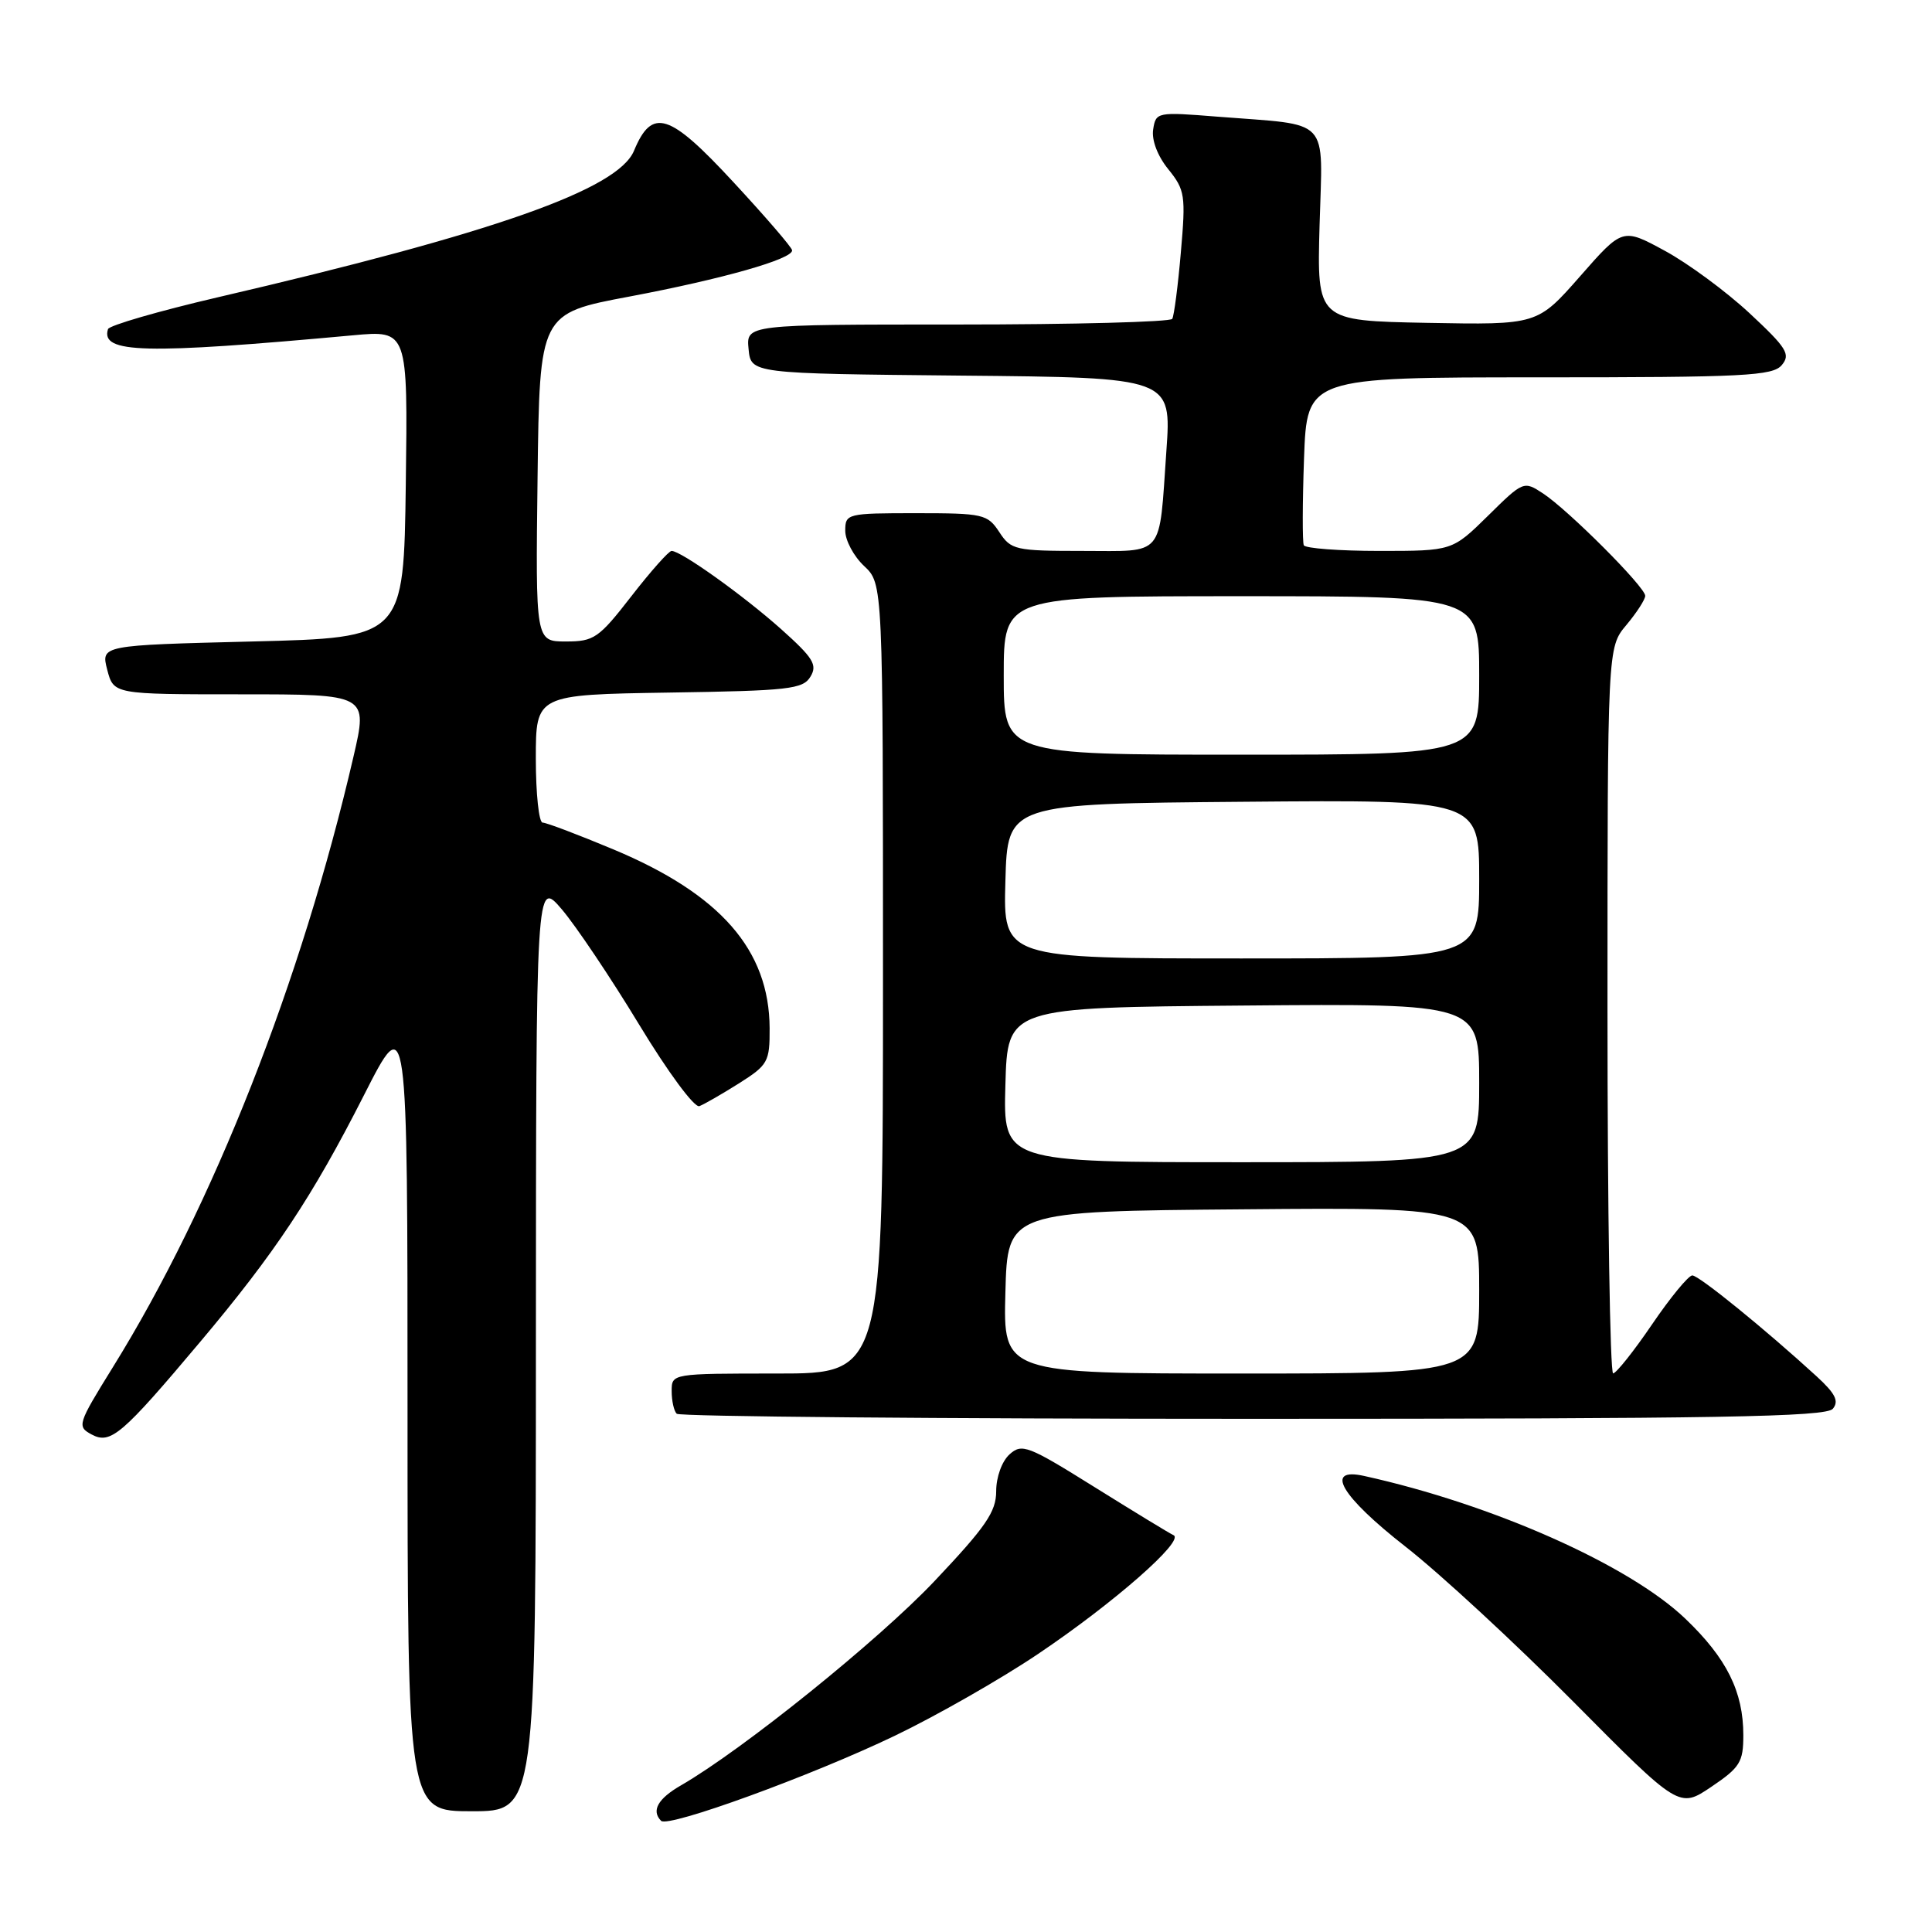 <?xml version="1.0" encoding="UTF-8" standalone="no"?>
<!DOCTYPE svg PUBLIC "-//W3C//DTD SVG 1.1//EN" "http://www.w3.org/Graphics/SVG/1.1/DTD/svg11.dtd" >
<svg xmlns="http://www.w3.org/2000/svg" xmlns:xlink="http://www.w3.org/1999/xlink" version="1.1" viewBox="0 0 256 256">
 <g >
 <path fill="currentColor"
d=" M 118.56 230.00 C 124.10 227.34 132.65 222.46 137.56 219.15 C 147.58 212.41 157.02 204.13 155.50 203.42 C 154.95 203.17 150.23 200.29 145.02 197.04 C 136.21 191.54 135.41 191.23 133.77 192.71 C 132.76 193.62 132.00 195.72 132.00 197.59 C 132.00 200.32 130.64 202.30 123.81 209.52 C 116.38 217.37 98.41 231.85 90.25 236.56 C 87.17 238.33 86.27 239.93 87.60 241.27 C 88.54 242.21 107.50 235.31 118.56 230.00 Z  M 71.01 178.25 C 71.03 116.50 71.03 116.50 74.45 120.50 C 76.32 122.70 80.93 129.56 84.68 135.75 C 88.51 142.07 92.01 146.81 92.67 146.57 C 93.32 146.32 95.68 144.96 97.92 143.55 C 101.76 141.12 102.00 140.70 101.98 136.24 C 101.93 125.88 95.48 118.49 81.28 112.55 C 76.61 110.60 72.40 109.00 71.90 109.00 C 71.41 109.00 71.00 105.19 71.00 100.52 C 71.00 92.05 71.00 92.05 88.64 91.77 C 104.52 91.53 106.40 91.32 107.39 89.66 C 108.34 88.10 107.76 87.17 103.50 83.36 C 98.49 78.89 90.24 73.00 88.99 73.00 C 88.62 73.00 86.22 75.70 83.66 79.00 C 79.34 84.57 78.71 85.00 74.98 85.00 C 70.96 85.00 70.96 85.00 71.23 63.27 C 71.50 41.53 71.50 41.53 83.43 39.29 C 95.77 36.96 105.03 34.33 104.96 33.17 C 104.95 32.80 101.44 28.73 97.17 24.12 C 88.67 14.93 86.40 14.22 84.01 19.97 C 81.89 25.10 65.48 30.88 28.87 39.39 C 21.02 41.22 14.47 43.12 14.31 43.61 C 13.30 46.83 19.09 46.97 46.77 44.43 C 54.04 43.76 54.04 43.76 53.77 64.13 C 53.50 84.50 53.50 84.50 33.44 85.00 C 13.37 85.50 13.37 85.50 14.21 88.75 C 15.06 92.00 15.06 92.00 31.90 92.00 C 48.75 92.00 48.75 92.00 46.84 100.25 C 39.92 130.10 28.25 159.74 14.95 181.17 C 10.27 188.72 10.18 189.02 12.15 190.08 C 14.65 191.42 16.15 190.14 26.53 177.80 C 36.43 166.04 41.38 158.59 48.22 145.13 C 54.00 133.75 54.00 133.75 54.00 186.88 C 54.00 240.00 54.00 240.00 62.50 240.00 C 71.00 240.00 71.00 240.00 71.01 178.25 Z  M 231.00 229.92 C 231.00 224.16 228.80 219.73 223.33 214.50 C 215.89 207.37 197.80 199.33 180.75 195.57 C 175.42 194.39 177.67 198.24 186.25 204.95 C 190.79 208.49 200.80 217.75 208.50 225.51 C 222.50 239.63 222.50 239.63 226.75 236.77 C 230.56 234.20 231.00 233.49 231.00 229.92 Z  M 242.86 186.67 C 243.70 185.66 243.20 184.66 240.73 182.39 C 233.93 176.16 225.12 169.00 224.24 169.00 C 223.74 169.00 221.34 171.91 218.91 175.48 C 216.49 179.04 214.16 181.96 213.75 181.98 C 213.34 181.99 213.00 160.35 213.00 133.89 C 213.00 85.79 213.00 85.79 215.50 82.82 C 216.87 81.18 218.00 79.44 218.00 78.95 C 218.00 77.78 207.80 67.57 204.44 65.37 C 201.91 63.71 201.83 63.74 197.16 68.35 C 192.43 73.00 192.43 73.00 182.77 73.00 C 177.46 73.00 172.96 72.66 172.76 72.25 C 172.57 71.84 172.58 66.66 172.79 60.75 C 173.18 50.00 173.18 50.00 203.97 50.00 C 231.17 50.00 234.91 49.81 236.10 48.37 C 237.29 46.95 236.75 46.09 231.81 41.49 C 228.70 38.60 223.65 34.88 220.58 33.22 C 215.00 30.19 215.00 30.19 209.36 36.62 C 203.71 43.05 203.71 43.05 189.11 42.78 C 174.50 42.50 174.50 42.50 174.85 29.85 C 175.25 15.30 176.54 16.66 161.33 15.46 C 153.31 14.82 153.16 14.85 152.80 17.15 C 152.58 18.56 153.38 20.67 154.81 22.43 C 157.02 25.17 157.13 25.89 156.47 33.43 C 156.09 37.87 155.57 41.84 155.33 42.25 C 155.08 42.66 142.28 43.00 126.88 43.00 C 98.87 43.00 98.87 43.00 99.19 46.25 C 99.50 49.50 99.50 49.50 127.37 49.77 C 155.24 50.03 155.24 50.03 154.55 59.77 C 153.55 74.04 154.42 73.00 143.46 73.00 C 134.52 73.00 133.96 72.87 132.41 70.50 C 130.85 68.13 130.29 68.00 121.38 68.00 C 112.23 68.00 112.00 68.06 112.00 70.33 C 112.00 71.60 113.12 73.71 114.50 75.00 C 117.00 77.35 117.00 77.35 117.00 129.67 C 117.00 182.00 117.00 182.00 103.00 182.00 C 89.00 182.00 89.00 182.00 89.00 184.33 C 89.00 185.62 89.30 186.97 89.67 187.33 C 90.03 187.70 124.40 188.00 166.04 188.00 C 227.69 188.00 241.96 187.75 242.86 186.67 Z  M 133.22 171.25 C 133.50 160.50 133.50 160.50 164.75 160.24 C 196.00 159.97 196.00 159.97 196.00 170.99 C 196.00 182.00 196.00 182.00 164.47 182.00 C 132.93 182.00 132.93 182.00 133.22 171.25 Z  M 133.22 143.75 C 133.50 133.50 133.50 133.50 164.75 133.24 C 196.00 132.97 196.00 132.97 196.00 143.49 C 196.00 154.00 196.00 154.00 164.47 154.00 C 132.93 154.00 132.93 154.00 133.22 143.75 Z  M 133.22 116.75 C 133.50 106.50 133.50 106.50 164.75 106.24 C 196.00 105.97 196.00 105.97 196.00 116.49 C 196.00 127.00 196.00 127.00 164.47 127.00 C 132.93 127.00 132.93 127.00 133.22 116.75 Z  M 133.00 89.50 C 133.00 79.00 133.00 79.00 164.50 79.00 C 196.00 79.00 196.00 79.00 196.00 89.50 C 196.00 100.00 196.00 100.00 164.50 100.00 C 133.00 100.00 133.00 100.00 133.00 89.50 Z "/>
</g>
</svg>